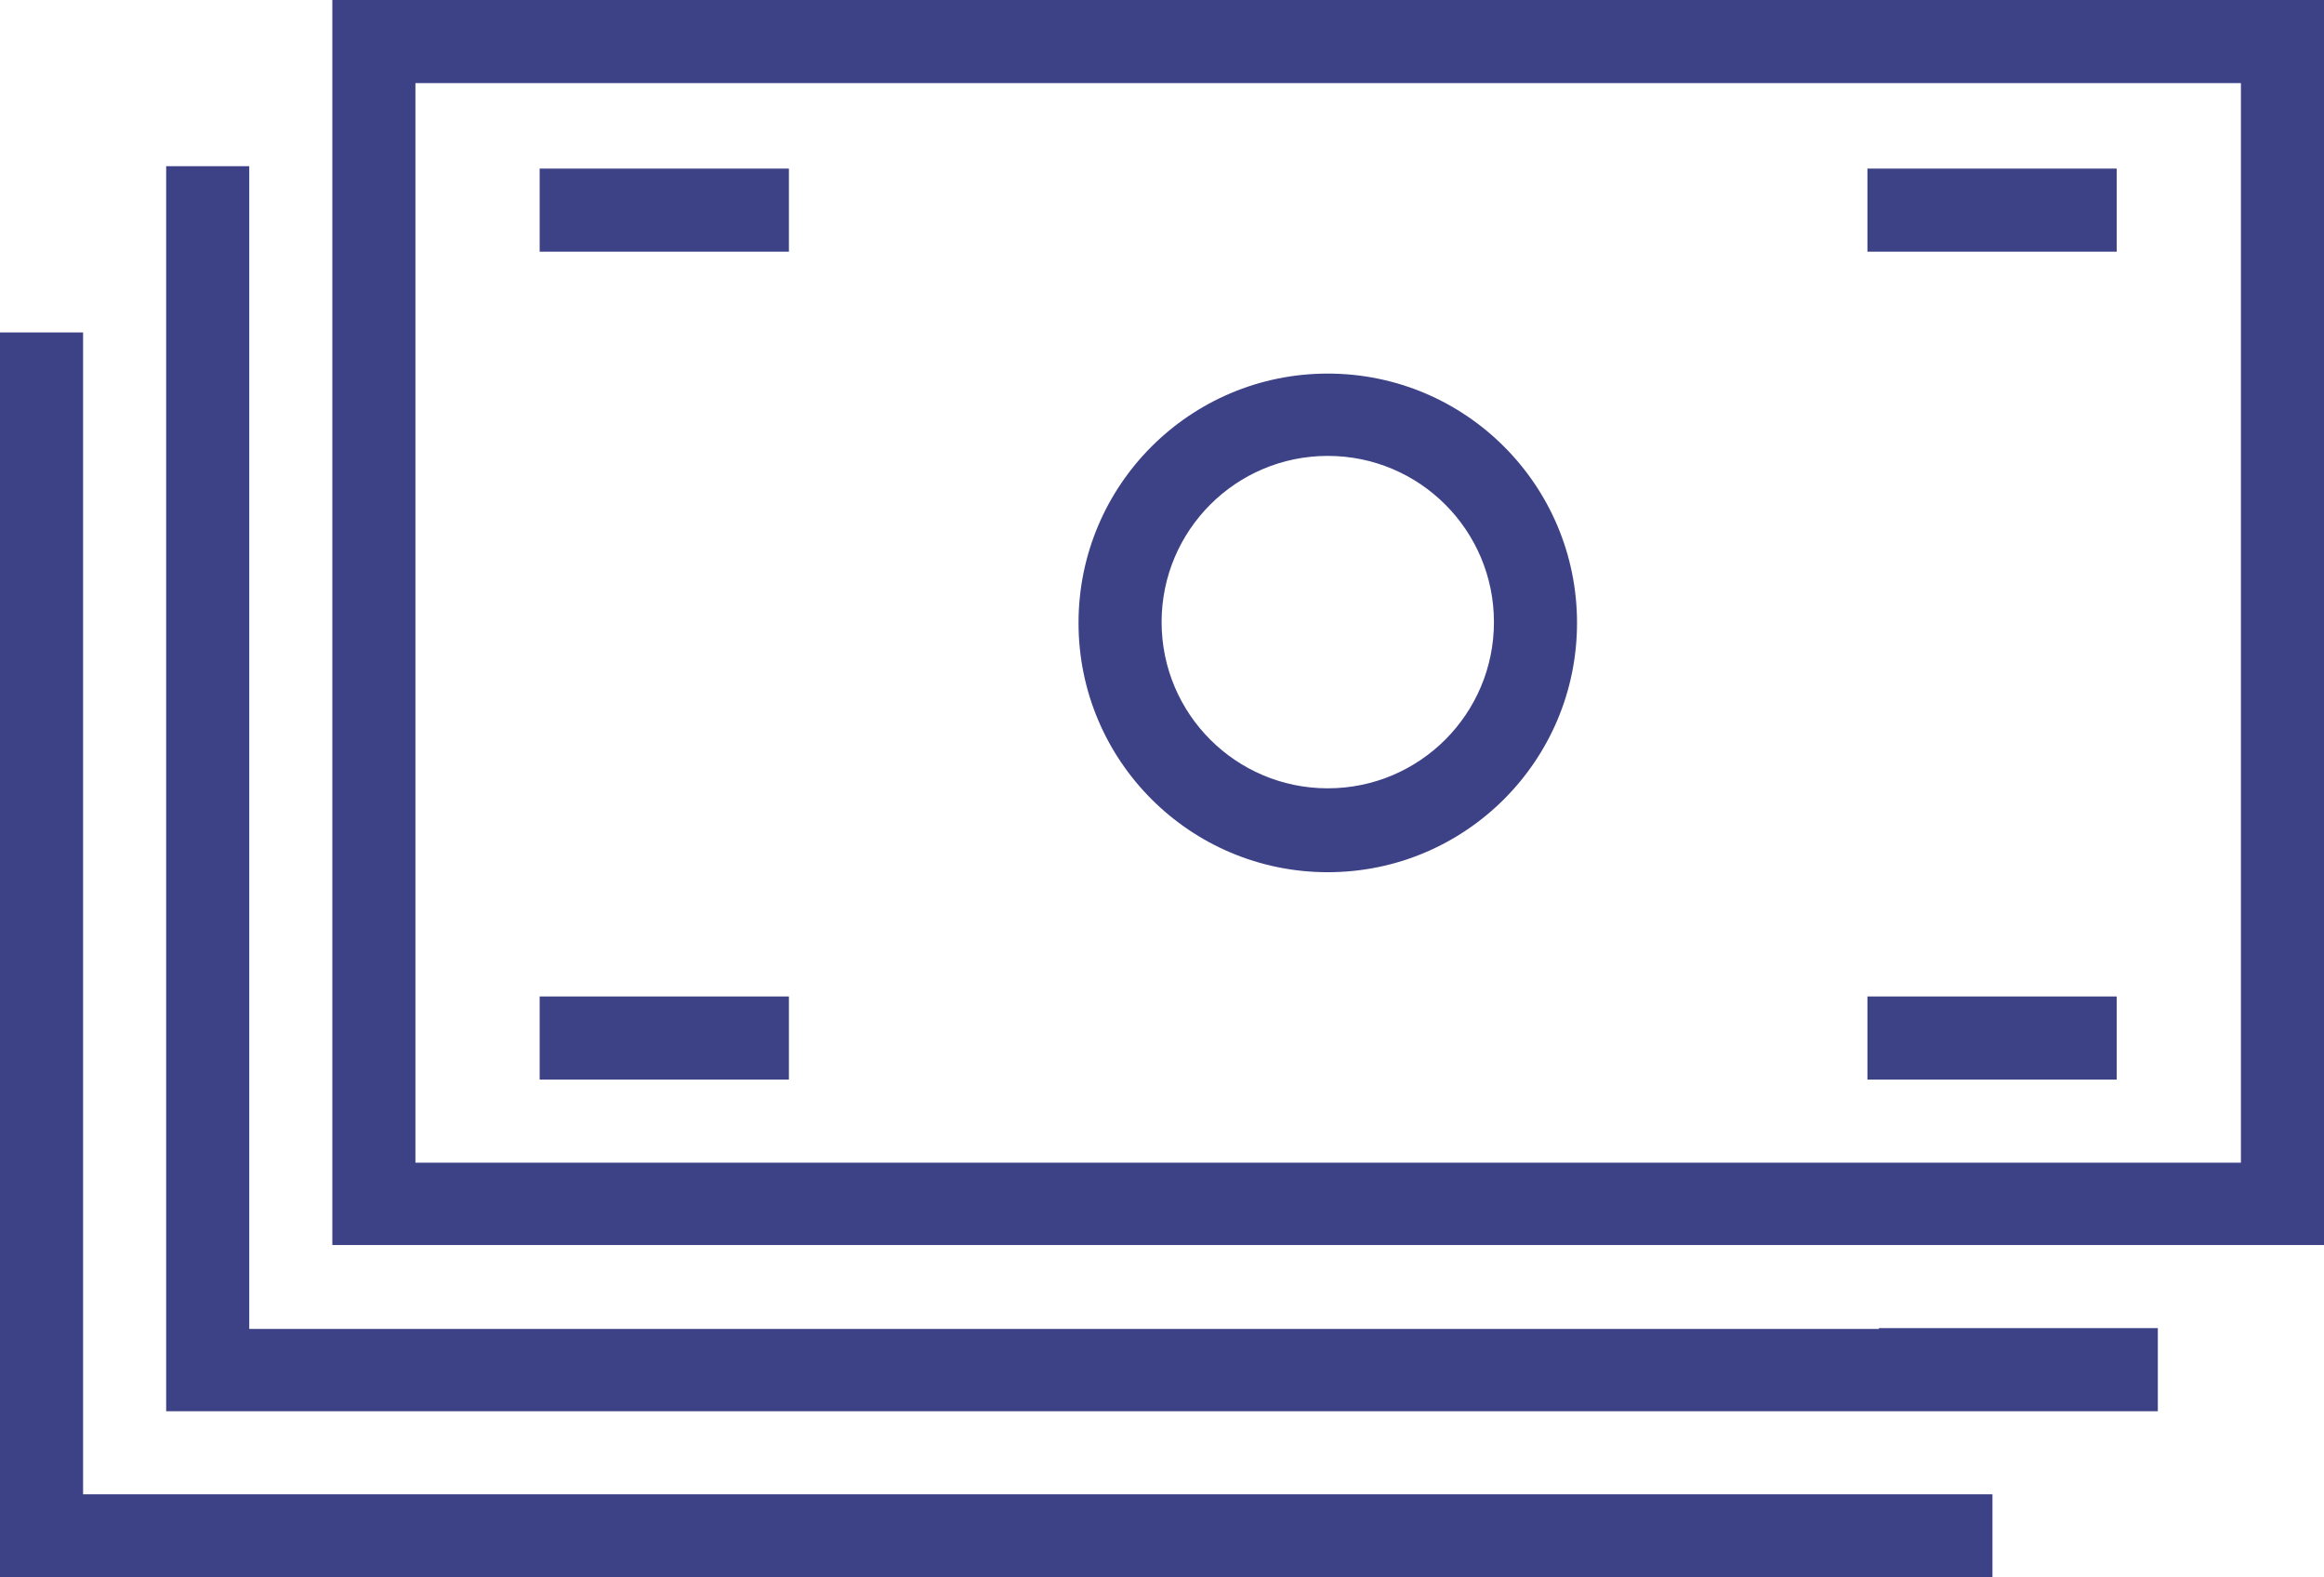 <?xml version="1.0" encoding="UTF-8"?><svg id="Capa_1" xmlns="http://www.w3.org/2000/svg" viewBox="0 0 29.37 19.93"><defs><style>.cls-1{fill:#3d4287;}</style></defs><path class="cls-1" d="M16.78,4.72c-1.74,0-3.15,1.41-3.15,3.15s1.41,3.15,3.15,3.15,3.15-1.41,3.15-3.15-1.41-3.15-3.15-3.15Zm0,5.24c-1.16,0-2.1-.94-2.1-2.1s.94-2.1,2.1-2.1,2.1,.94,2.1,2.1-.94,2.1-2.1,2.1Z"/><path class="cls-1" d="M4.2,0V15.73H29.37V0H4.2ZM28.32,3.55V14.69H5.25V1.05H28.32V3.55Z"/><path class="cls-1" d="M23.75,16.79H3.15V2.1h-1.05v15.73H27.27v-1.05h-3.53Z"/><path class="cls-1" d="M21.65,18.88H1.05V4.2H0v15.73H25.18v-1.05h-3.53Z"/><path class="cls-1" d="M6.82,2.13h3.15v1.05h-3.15v-1.05Z"/><path class="cls-1" d="M6.82,12.59h3.15v1.05h-3.15v-1.05Z"/><path class="cls-1" d="M23.6,2.13h3.15v1.05h-3.15v-1.05Z"/><path class="cls-1" d="M23.6,12.59h3.15v1.05h-3.15v-1.05Z"/></svg>
